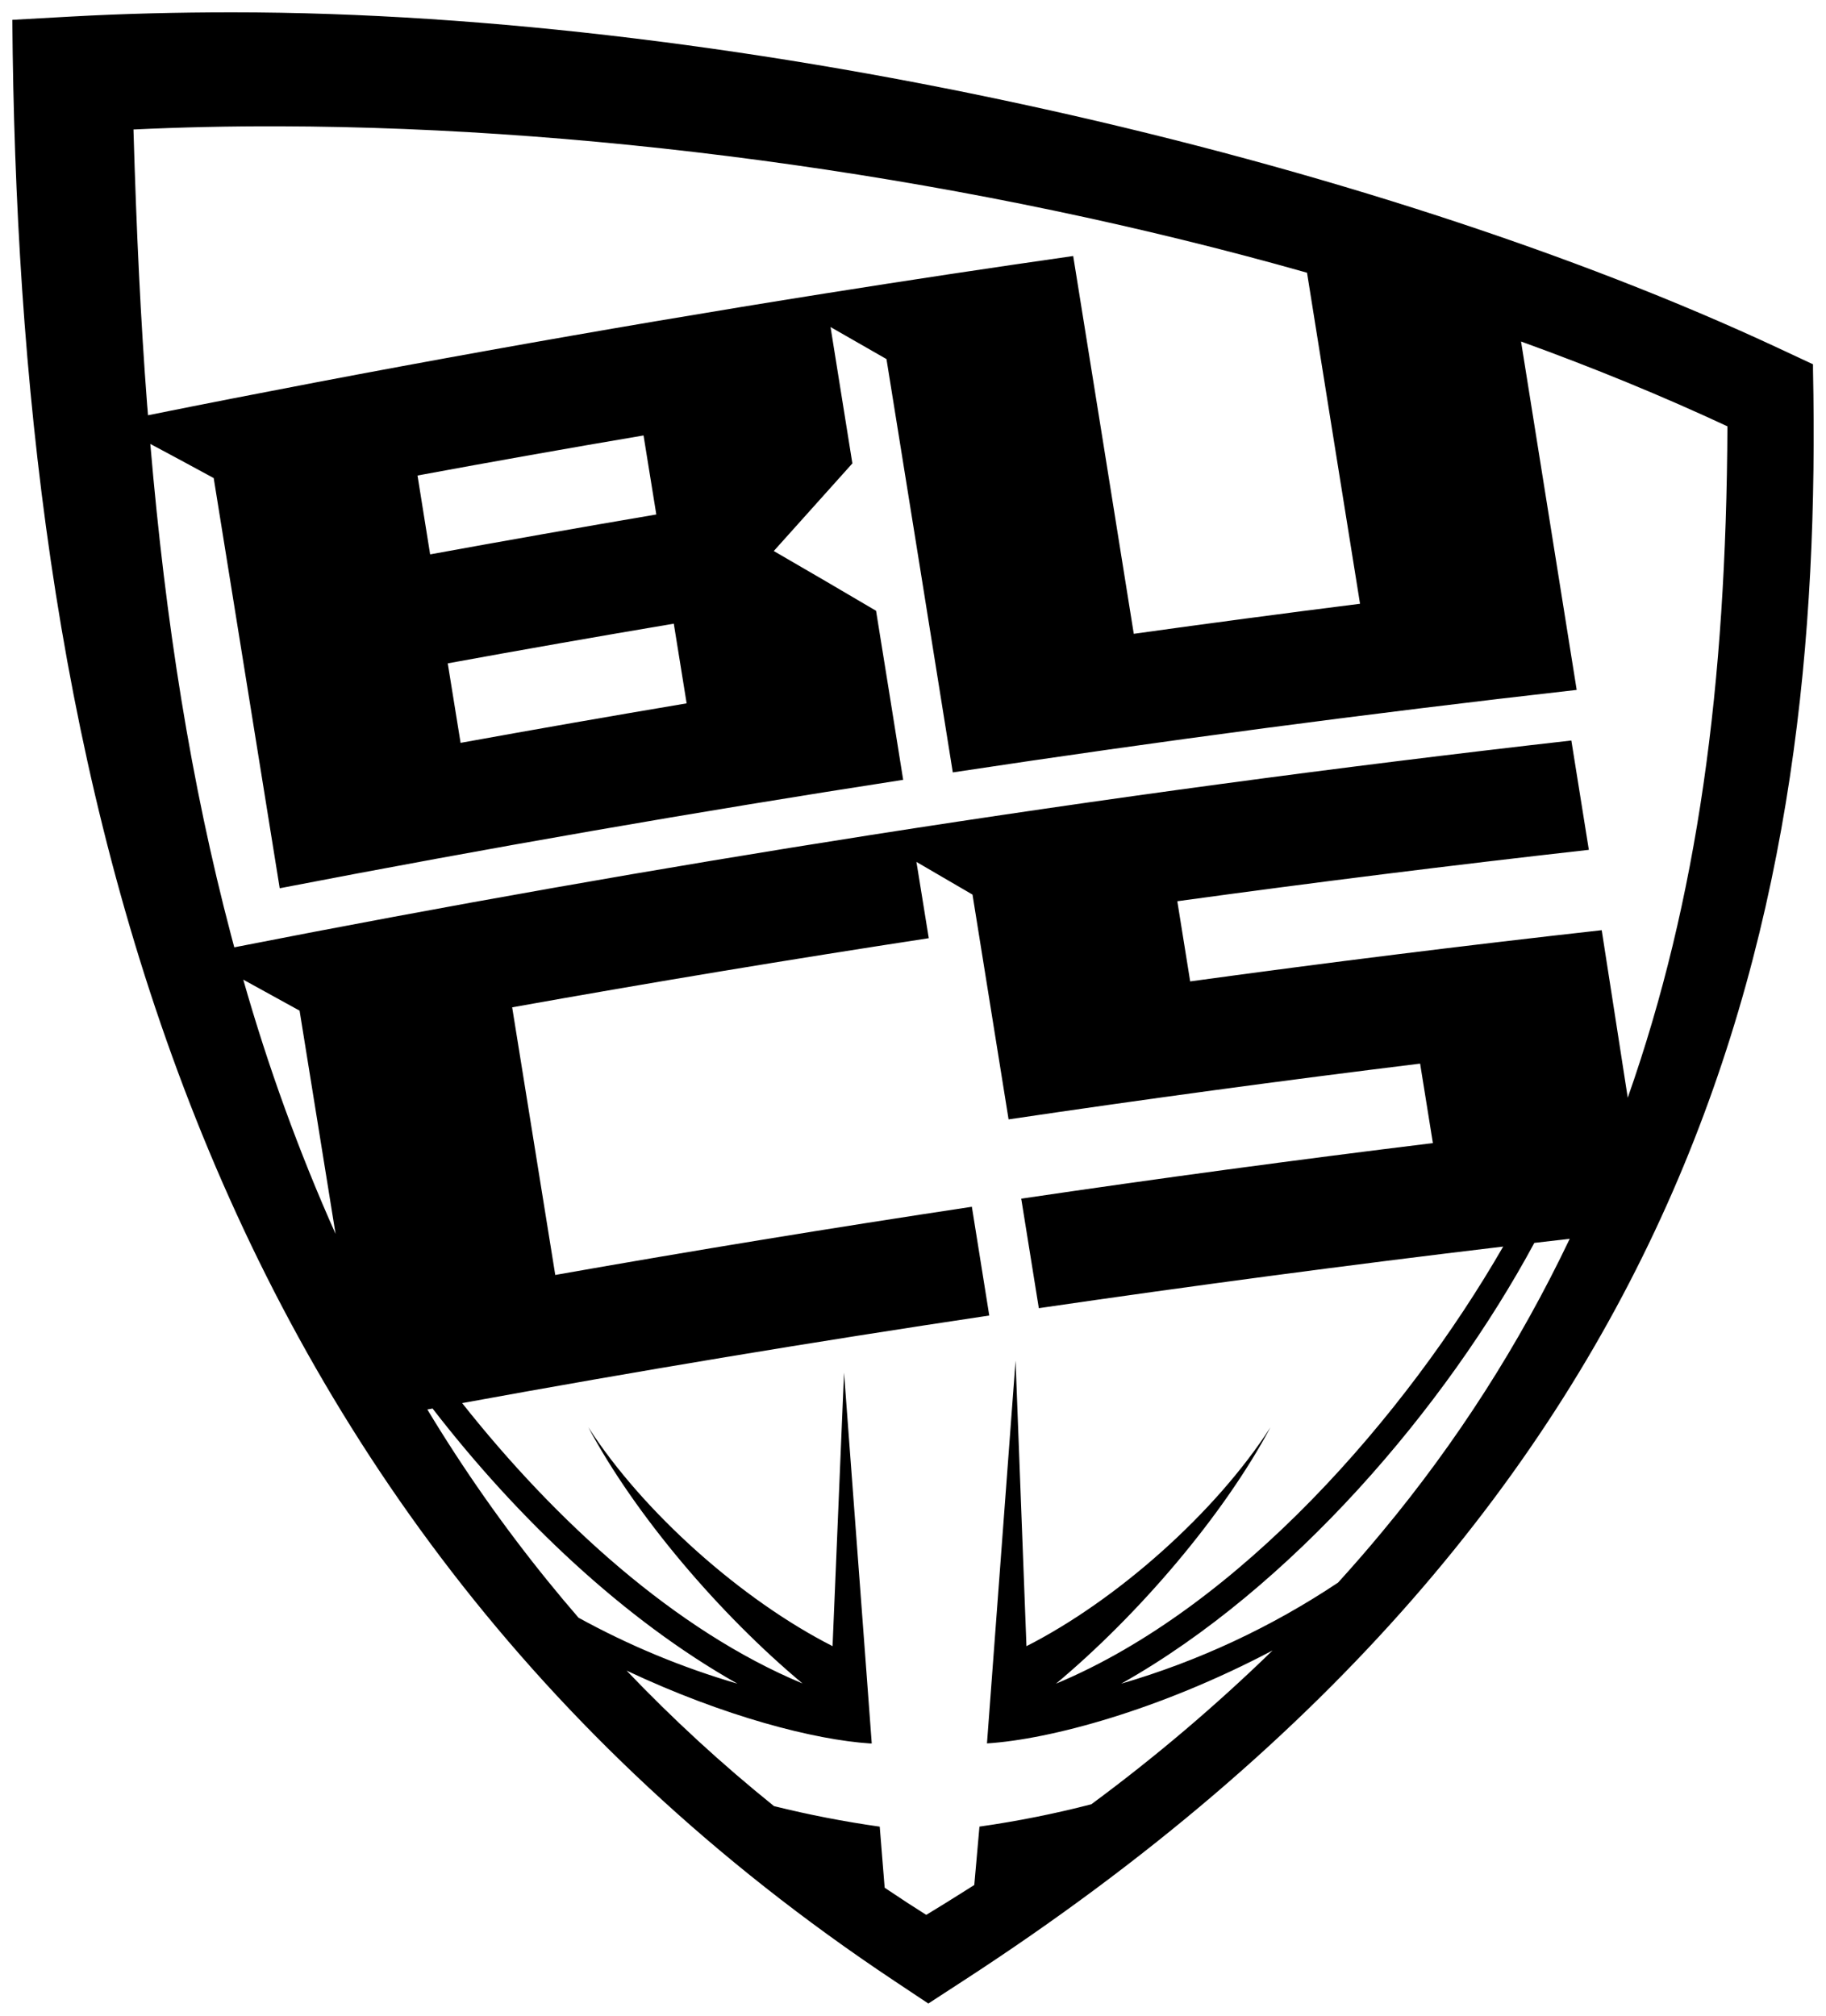 <svg xmlns="http://www.w3.org/2000/svg" xmlns:xlink="http://www.w3.org/1999/xlink" viewBox="0 0 741 818"><defs><style>.cls-1{fill:"#000000";clip-rule:evenodd;}.cls-2{clip-path:url(#clip-path);}.cls-3{fill:#000000;}</style><clipPath id="clip-path"><path class="cls-1" d="M735.73,147.82v2.26C740.1,365.38,694.14,607,390.56,804l-13.84,9-13.81-9.19C69.06,608.28,7.34,298.45,5,8.05H5l24-1.34C50,5.55,71.89,5,94.27,5c207.88,0,463.5,59.67,627.39,136.25ZM278.64,285.41c-1.72-10.77-3.45-21.57-5.21-32.33q-45.84,7.72-91.73,16.1c1.72,10.77,3.45,21.49,5.21,32.26Q232.77,293.13,278.64,285.41ZM261.15,176.7q-45.84,7.77-91.72,16.26,2.58,16,5.12,32,45.85-8.37,91.78-16.19Q263.75,192.73,261.15,176.7Zm-201.1-8.2q137.28-27.58,274.79-49.42,50.34-8,100.67-15.19,12.33,76.62,24.58,153.3Q506,250.78,551.91,245q-10.8-67.17-21.51-134.33c-133.63-37.91-283.85-59.07-417-59.42-20.28-.06-40.08.38-59.24,1.3,1.23,41.86,2.91,77.09,5.54,111.65C59.86,166.05,60,167.38,60.05,168.5Zm281.3,585.17c-1.79-1.29-3.56-2.58-5.33-3.89ZM98.72,397.53a770.31,770.31,0,0,0,37.46,103.19q-7.31-45.32-14.61-90.61Q110.16,403.79,98.72,397.53Zm561.83,47.91C689,364.53,700.53,278.08,701,173c-26.2-12.22-54.21-23.73-83.75-34.42q11.29,70.67,22.58,141.37-126.52,14.31-253.18,33.48-13.41-83.88-26.91-167.72c-7.58-4.35-15.12-8.66-22.7-13q4.45,27.66,8.86,55.33Q330,205.73,314,223.6q20.76,12,41.51,24.25,5.54,34.26,11,68.59-126.52,19.57-253,44Q100.14,277.22,86.72,194,73.87,187,61,180.14C67.18,252.81,77.54,318,93.74,379.41c.41,1.59.85,3.22,1.33,5Q224,359.11,353.13,338.87q142.22-22.25,284.53-38.38,3.55,22.14,7.1,44.36-83.52,9.38-167,20.86c1.73,10.84,3.5,21.68,5.22,32.53q83.51-11.46,167-20.78C653.77,401.42,657,422.85,660.55,445.44ZM543,642.19q9.24-10.16,17.91-20.62A567.19,567.19,0,0,0,637,502.69q-7.17.81-14.36,1.66C586.56,571.28,524,644.39,455,683.21A319.67,319.67,0,0,0,543,642.19ZM254.26,677.9a619.38,619.38,0,0,0,59.84,55A424.86,424.86,0,0,0,357,741.23L359,766l1.94,1.3q7.41,5,14.94,9.73c5.27-3.19,10.7-6.57,16.49-10.23l3-1.9,2.1-23.69a411.24,411.24,0,0,0,45.39-9.06,712.94,712.94,0,0,0,73.56-62.42c-46,24.27-90.41,36.11-115.9,37.72l11.6-155.32L416.54,668c36.59-18.61,76.68-54.07,99-88.79-19,35.61-53.23,75.75-87,104C502.71,652.28,570.44,574.48,610,505.84c-62.58,7.44-126.81,16-188.44,25q-3.54-22.26-7.14-44.44Q498,474.07,581.47,463.85q-2.6-16.14-5.18-32.25-83.5,10.26-167,22.63-7.35-45.59-14.64-91.21c-7.58-4.44-15.16-8.83-22.75-13.26q2.48,15.48,5,30.95-84.54,12.93-169.06,28.05,8.77,54.33,17.49,108.6,84.46-14.91,169.06-27.67,3.5,22.1,7.06,44.13-107,16-213.91,35.54c38.05,48.07,86.54,92.29,138.13,113.77-33.73-28.2-67.91-68.34-86.95-104,22.36,34.75,62.56,70.27,99.14,88.86L342.51,557l8.89,118.76,2.36,31.71-.69,0C330.64,706,294,696.64,254.26,677.9Zm-19.5-21.46a319.66,319.66,0,0,0,64.49,26.77c-46.12-26-89.34-67.18-123.71-111.65l-2.12.39a614.27,614.27,0,0,0,48.7,69.39Q228.27,648.94,234.76,656.44Z"/></clipPath></defs><title>bucs-logo-white</title><g id="Layer_2" data-name="Layer 2"><g id="Layer_1-2" data-name="Layer 1"><g class="cls-2"><rect class="cls-3" width="741" height="818"/></g></g></g></svg>
